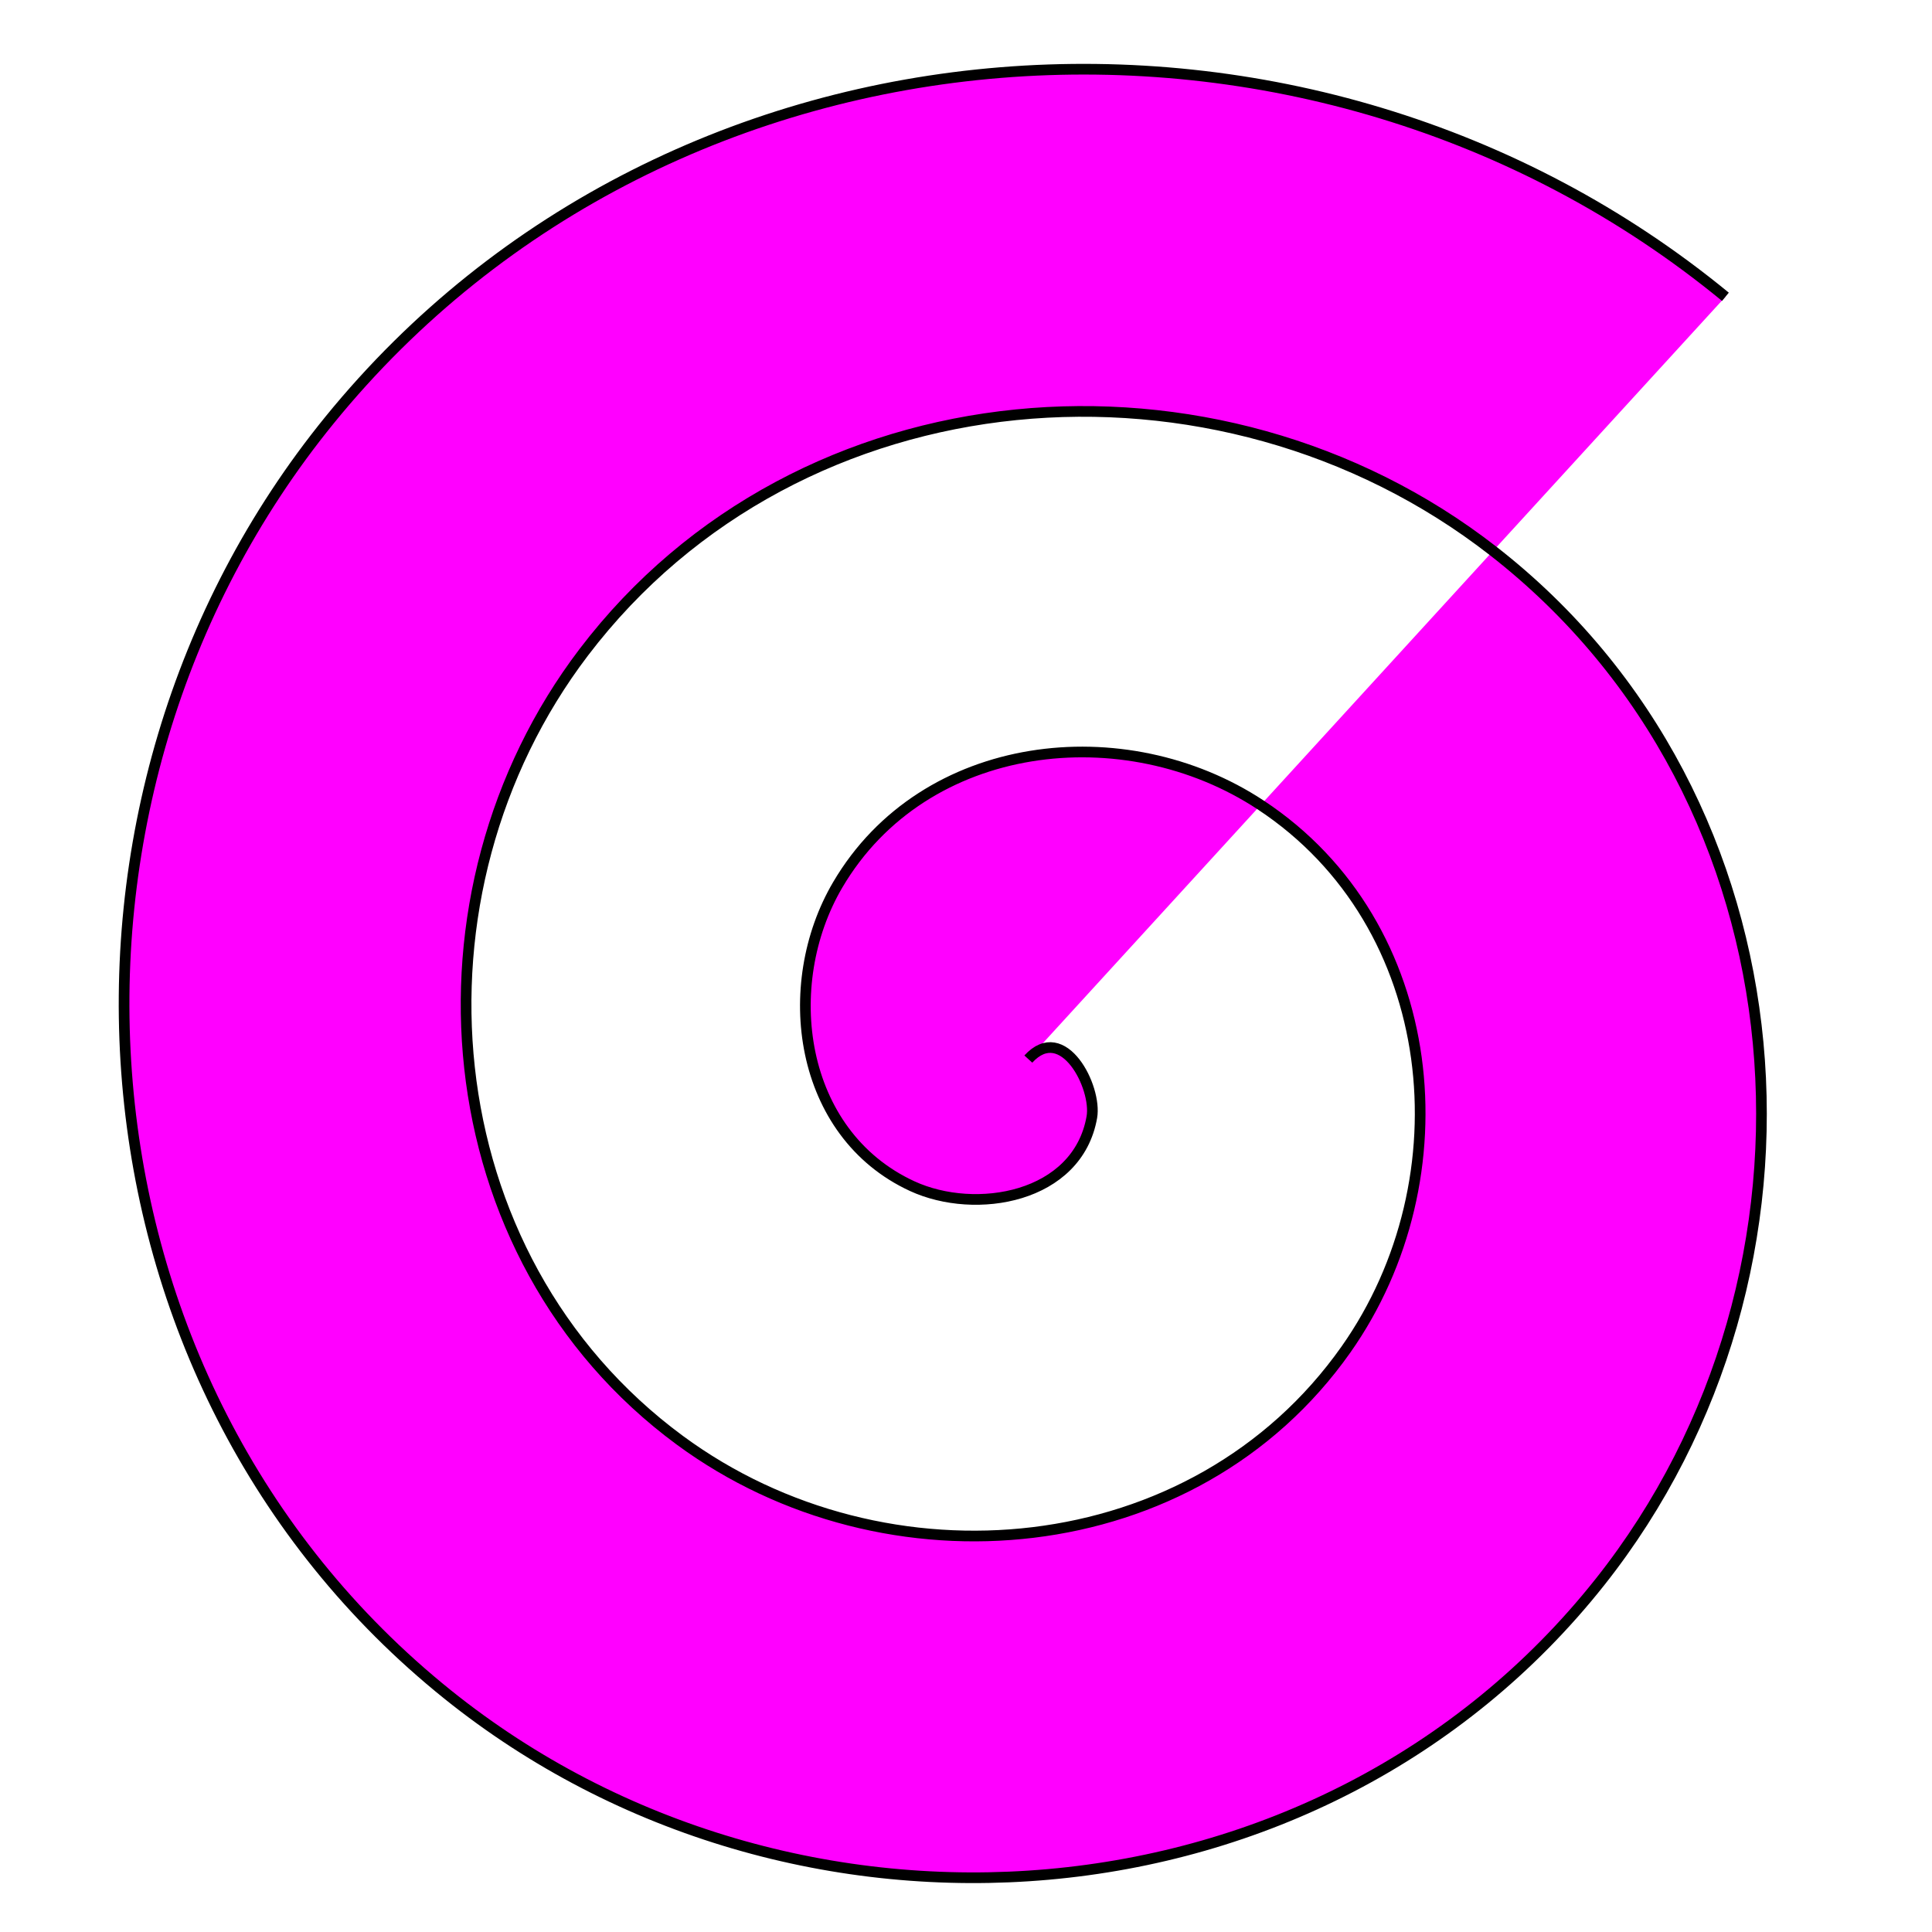 <?xml version="1.0" encoding="UTF-8" standalone="no"?>
<svg
   xmlns:dc="http://purl.org/dc/elements/1.1/"
   xmlns:cc="http://creativecommons.org/ns#"
   xmlns:rdf="http://www.w3.org/1999/02/22-rdf-syntax-ns#"
   xmlns:svg="http://www.w3.org/2000/svg"
   xmlns="http://www.w3.org/2000/svg"
   xmlns:sodipodi="http://sodipodi.sourceforge.net/DTD/sodipodi-0.dtd"
   xmlns:inkscape="http://www.inkscape.org/namespaces/inkscape"
   version="1.1"
   id="svg929"
   width="150"
   height="150"
   viewBox="0 0 150 150"
   sodipodi:docname="19.svg"
   inkscape:version="1.0 (4035a4fb49, 2020-05-01)">
  <defs
     id="defs933" />
  <sodipodi:namedview
     inkscape:document-rotation="0"
     pagecolor="#ffffff"
     bordercolor="#666666"
     borderopacity="1"
     objecttolerance="10"
     gridtolerance="10"
     guidetolerance="10"
     inkscape:pageopacity="0"
     inkscape:pageshadow="2"
     inkscape:window-width="1920"
     inkscape:window-height="1001"
     id="namedview931"
     showgrid="false"
     inkscape:zoom="2.1292952"
     inkscape:cx="33.292397"
     inkscape:cy="93.282501"
     inkscape:window-x="-9"
     inkscape:window-y="-9"
     inkscape:window-maximized="1"
     inkscape:current-layer="g937" />
  <g
     inkscape:groupmode="layer"
     inkscape:label="Image"
     id="g937">
    <path
       d="m 79.839,82.226 c 2.714,-2.967 5.339,2.194 4.932,4.51 -1.102,6.277 -9.019,7.632 -13.952,5.354 C 61.994,88.015 60.466,76.478 65.043,68.695 71.76,57.274 87.336,55.546 97.88,62.498 111.933,71.764 113.858,91.503 104.499,104.777 92.722,121.481 68.767,123.6 52.778,111.818 33.412,97.548 31.099,69.352 45.315,50.654 62.067,28.62 94.521,26.115 115.921,42.77 c 24.707,19.228 27.404,55.95 8.307,80.048 -21.7,27.382 -62.695,30.272 -89.49,8.728 C 4.677,107.378 1.595,62.103 25.587,32.614 52.221,-0.126 101.778,-3.399 133.961,23.042"
       sodipodi:t0="0"
       sodipodi:argument="-19.679598"
       sodipodi:radius="80.199883"
       sodipodi:revolution="3"
       sodipodi:expansion="1"
       sodipodi:cy="82.225853"
       sodipodi:cx="79.838852"
       id="path901"
       style="fill:#ff00ff;fill-rule:evenodd;stroke:#000000;stroke-width:0.829"
       sodipodi:type="spiral" />
  </g>
</svg>
